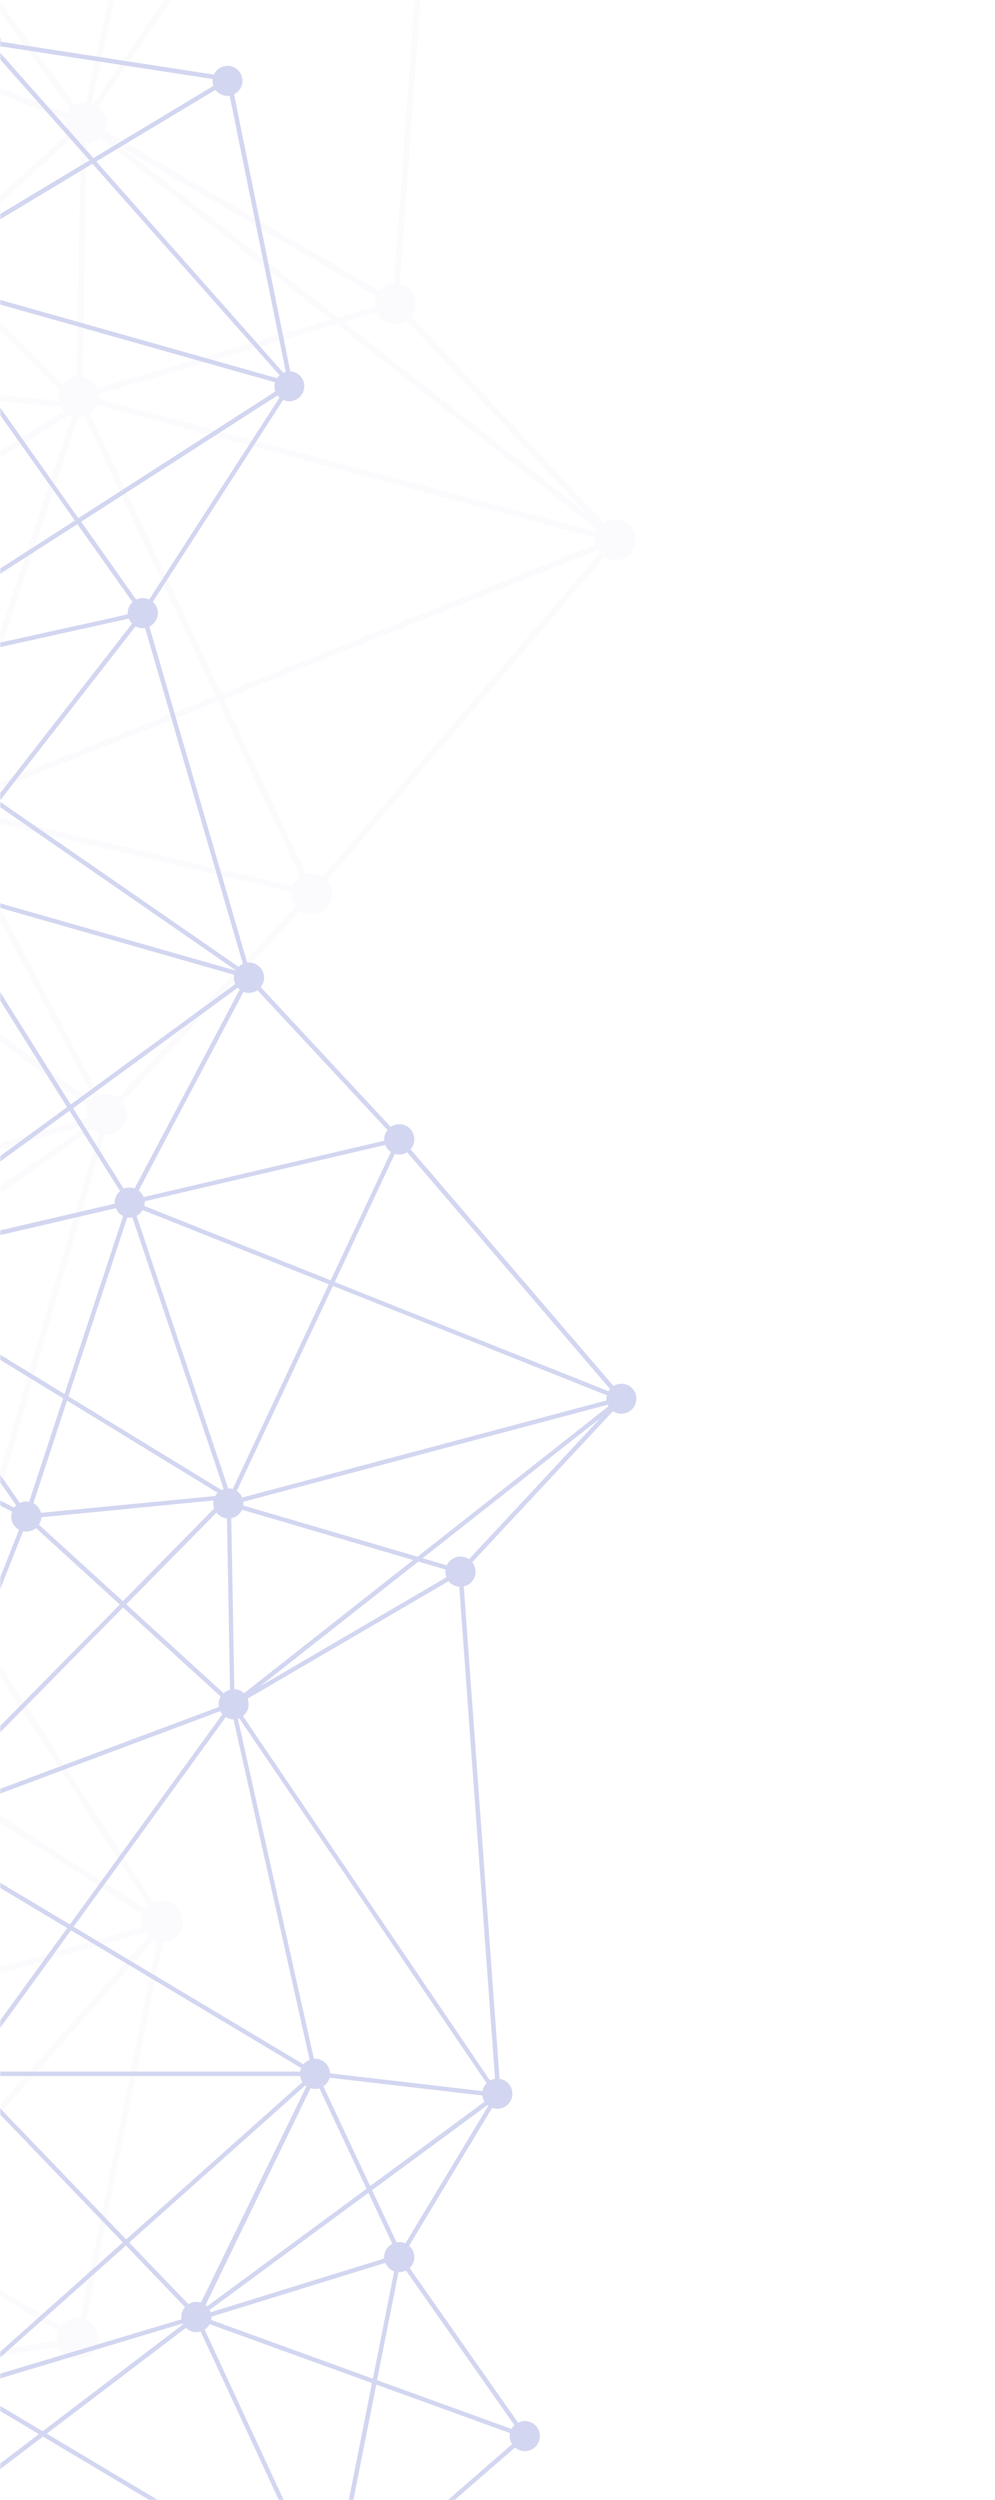 <svg width="398" height="1000" viewBox="0 0 398 1000" fill="none" xmlns="http://www.w3.org/2000/svg">
<mask id="mask0" mask-type="alpha" maskUnits="userSpaceOnUse" x="0" y="0" width="398" height="1000">
<rect width="398" height="1000" fill="#C4C4C4"/>
</mask>
<g mask="url(#mask0)">
<g opacity="0.2">
<g opacity="0.3">
<path opacity="0.3" d="M-92.634 956.528L23.496 938.618C24.027 939.841 24.848 940.917 25.887 941.752C26.926 942.588 28.153 943.159 29.461 943.415C30.77 943.672 32.121 943.607 33.399 943.225C34.677 942.844 35.843 942.157 36.797 941.225C37.751 940.293 38.463 939.143 38.874 937.874C39.285 936.606 39.381 935.256 39.155 933.942C38.929 932.628 38.386 931.388 37.575 930.33C36.763 929.272 35.706 928.427 34.496 927.868L65.226 776.688C66.447 776.638 67.642 776.317 68.724 775.749C69.805 775.18 70.747 774.377 71.48 773.399C72.212 772.421 72.718 771.292 72.96 770.094C73.202 768.896 73.174 767.659 72.878 766.473C72.583 765.287 72.027 764.182 71.251 763.238C70.474 762.294 69.498 761.535 68.391 761.015C67.285 760.495 66.077 760.229 64.855 760.235C63.633 760.24 62.427 760.518 61.326 761.048L-9.774 650.828C-8.777 649.925 -8.017 648.791 -7.561 647.526C-7.105 646.261 -6.966 644.903 -7.158 643.572C-7.349 642.24 -7.865 640.976 -8.66 639.891C-9.454 638.806 -10.503 637.933 -11.714 637.348L41.706 453.908C42.021 453.948 42.338 453.968 42.656 453.968C44.206 453.968 45.725 453.531 47.038 452.706C48.35 451.881 49.403 450.702 50.075 449.305C50.747 447.908 51.011 446.349 50.836 444.809C50.661 443.268 50.054 441.809 49.086 440.598L120.086 364.258C121.735 365.376 123.735 365.858 125.713 365.612C127.691 365.367 129.512 364.411 130.838 362.922C132.164 361.434 132.903 359.515 132.92 357.521C132.936 355.528 132.227 353.597 130.926 352.088L241.696 222.878C242.953 223.656 244.398 224.081 245.876 224.107C247.355 224.134 248.814 223.761 250.098 223.027C251.382 222.294 252.445 221.228 253.174 219.941C253.903 218.654 254.272 217.195 254.241 215.716C254.21 214.237 253.78 212.794 252.998 211.539C252.215 210.284 251.108 209.264 249.794 208.585C248.48 207.906 247.007 207.595 245.531 207.683C244.055 207.772 242.629 208.257 241.406 209.088L164.576 126.618C165.448 125.528 166.028 124.234 166.262 122.858C166.496 121.482 166.376 120.07 165.912 118.753C165.449 117.436 164.658 116.259 163.615 115.333C162.571 114.407 161.308 113.761 159.946 113.458L179.476 -155.202L178.266 -155.292C179.458 -155.308 180.633 -155.583 181.709 -156.098C182.784 -156.612 183.735 -157.355 184.496 -158.273C185.256 -159.192 185.808 -160.265 186.113 -161.417C186.418 -162.57 186.469 -163.776 186.262 -164.95C186.055 -166.125 185.595 -167.24 184.914 -168.219C184.234 -169.198 183.348 -170.018 182.32 -170.621C181.291 -171.224 180.143 -171.597 178.956 -171.713C177.77 -171.828 176.572 -171.685 175.446 -171.292L130.106 -246.522C130.974 -247.272 131.676 -248.196 132.165 -249.234C132.654 -250.271 132.92 -251.4 132.945 -252.547C132.971 -253.694 132.755 -254.834 132.312 -255.892C131.87 -256.951 131.21 -257.905 130.376 -258.692L189.556 -343.082C190.887 -342.415 192.374 -342.12 193.859 -342.231C195.344 -342.342 196.771 -342.853 197.988 -343.711C199.205 -344.569 200.167 -345.741 200.771 -347.102C201.374 -348.464 201.597 -349.963 201.416 -351.441C201.234 -352.919 200.655 -354.32 199.74 -355.495C198.825 -356.67 197.608 -357.575 196.22 -358.112C194.831 -358.65 193.323 -358.801 191.855 -358.55C190.387 -358.298 189.016 -357.652 187.886 -356.682L93.886 -438.372C94.544 -439.408 94.962 -440.579 95.109 -441.798C95.255 -443.017 95.127 -444.253 94.733 -445.416C94.34 -446.578 93.691 -447.638 92.834 -448.517C91.977 -449.396 90.934 -450.073 89.782 -450.496C88.63 -450.919 87.397 -451.079 86.175 -450.964C84.953 -450.848 83.772 -450.461 82.719 -449.829C81.667 -449.198 80.769 -448.339 80.091 -447.315C79.414 -446.291 78.975 -445.128 78.806 -443.912L-180.414 -440.912C-180.631 -442.477 -181.294 -443.946 -182.323 -445.144C-183.352 -446.343 -184.704 -447.22 -186.218 -447.67C-187.732 -448.121 -189.344 -448.126 -190.861 -447.686C-192.378 -447.246 -193.736 -446.378 -194.773 -445.187C-195.81 -443.995 -196.483 -442.531 -196.71 -440.968C-196.938 -439.405 -196.711 -437.809 -196.056 -436.372C-195.402 -434.934 -194.347 -433.715 -193.019 -432.861C-191.69 -432.006 -190.144 -431.552 -188.564 -431.552C-187.41 -431.548 -186.268 -431.79 -185.214 -432.262L-118.324 -329.772C-119.495 -328.734 -120.344 -327.383 -120.774 -325.879C-121.203 -324.374 -121.194 -322.778 -120.747 -321.279C-120.301 -319.779 -119.436 -318.438 -118.254 -317.413C-117.072 -316.388 -115.622 -315.722 -114.074 -315.492L-114.074 -160.722C-115.855 -160.455 -117.499 -159.611 -118.754 -158.32C-120.009 -157.029 -120.806 -155.362 -121.023 -153.574C-121.24 -151.787 -120.865 -149.977 -119.954 -148.424C-119.044 -146.87 -117.65 -145.657 -115.984 -144.972L-145.194 -26.292C-145.444 -26.292 -145.704 -26.292 -145.964 -26.292C-148.031 -26.295 -150.024 -25.519 -151.545 -24.12C-153.066 -22.72 -154.005 -20.8 -154.175 -18.74C-154.345 -16.68 -153.734 -14.631 -152.463 -13.001C-151.192 -11.371 -149.354 -10.279 -147.314 -9.942L-322.494 272.018C-323.616 271.531 -324.832 271.3 -326.055 271.343C-327.277 271.385 -328.474 271.699 -329.56 272.262C-330.645 272.825 -331.592 273.623 -332.33 274.598C-333.069 275.573 -333.581 276.7 -333.829 277.898C-334.077 279.095 -334.055 280.333 -333.765 281.521C-333.475 282.709 -332.923 283.817 -332.151 284.766C-331.378 285.714 -330.404 286.478 -329.3 287.002C-328.195 287.527 -326.987 287.799 -325.764 287.798C-324.145 287.801 -322.562 287.325 -321.214 286.428L-137.324 490.688C-138.496 492.098 -139.161 493.861 -139.211 495.694C-139.262 497.527 -138.696 499.324 -137.604 500.798L-220.214 582.798C-221.436 581.882 -222.89 581.324 -224.411 581.188C-225.932 581.052 -227.462 581.342 -228.827 582.026C-230.193 582.711 -231.34 583.762 -232.142 585.062C-232.943 586.362 -233.367 587.86 -233.364 589.388C-233.363 590.868 -232.963 592.321 -232.206 593.593C-231.45 594.865 -230.364 595.91 -229.064 596.618L-265.474 696.088C-266.024 695.975 -266.583 695.918 -267.144 695.918C-268.256 695.926 -269.355 696.16 -270.375 696.605C-271.394 697.05 -272.313 697.697 -273.075 698.507C-273.837 699.316 -274.428 700.272 -274.81 701.317C-275.193 702.361 -275.36 703.472 -275.301 704.583C-275.242 705.694 -274.959 706.781 -274.468 707.779C-273.977 708.777 -273.289 709.665 -272.445 710.39C-271.602 711.115 -270.62 711.661 -269.559 711.996C-268.499 712.331 -267.381 712.447 -266.274 712.338L-218.464 896.858C-219.656 897.357 -220.713 898.13 -221.55 899.114C-222.388 900.097 -222.982 901.264 -223.284 902.52C-223.587 903.776 -223.59 905.086 -223.292 906.343C-222.995 907.6 -222.405 908.77 -221.572 909.757C-220.739 910.744 -219.685 911.521 -218.495 912.025C-217.306 912.53 -216.014 912.747 -214.725 912.659C-213.437 912.572 -212.186 912.182 -211.076 911.521C-209.966 910.861 -209.026 909.949 -208.334 908.858L-108.654 953.798C-108.944 954.641 -109.093 955.526 -109.094 956.418C-109.109 958.6 -108.256 960.7 -106.723 962.253C-105.19 963.807 -103.102 964.688 -100.919 964.703C-98.737 964.717 -96.637 963.864 -95.084 962.331C-93.53 960.798 -92.649 958.71 -92.634 956.528ZM150.006 122.668L135.166 127.028L48.826 59.028L150.516 118.478C150.121 119.45 149.918 120.489 149.916 121.538C149.92 121.916 149.951 122.294 150.006 122.668ZM170.096 -164.442L86.696 -154.732C86.18 -156.661 84.978 -158.336 83.316 -159.442L108.846 -213.912L171.286 -167.912C170.633 -166.86 170.227 -165.674 170.096 -164.442ZM185.166 -348.702L112.166 -322.212L89.786 -434.962C90.726 -435.299 91.596 -435.804 92.356 -436.452L186.356 -354.772C185.507 -353.451 185.055 -351.913 185.056 -350.342C185.041 -349.793 185.078 -349.245 185.166 -348.702ZM-210.994 636.168L-149.624 822.088C-150.004 822.279 -150.369 822.499 -150.714 822.748L-260.614 709.148C-259.433 707.609 -258.834 705.701 -258.924 703.763C-259.014 701.825 -259.786 699.981 -261.104 698.558L-210.994 636.168ZM59.396 774.618L-42.744 890.018L-138.324 832.558C-137.905 831.557 -137.691 830.483 -137.694 829.398C-137.698 829.047 -137.721 828.696 -137.764 828.348L58.006 772.988C58.395 773.59 58.862 774.138 59.396 774.618ZM-145.924 837.618C-145.374 837.62 -144.824 837.567 -144.284 837.458L-104.484 947.298L-166.614 853.568L-150.554 836.188C-149.194 837.129 -147.578 837.631 -145.924 837.628L-145.924 837.618ZM-167.994 851.508L-258.864 714.428L-152.444 824.428C-153.571 825.887 -154.172 827.683 -154.153 829.527C-154.133 831.37 -153.492 833.153 -152.334 834.588L-167.994 851.508ZM-209.154 633.928L-192.674 613.418C-191.417 614.16 -189.984 614.55 -188.524 614.548C-188.404 614.548 -188.294 614.548 -188.184 614.548L-150.594 811.378L-209.154 633.928ZM-210.054 631.188L-221.434 596.708C-220.145 596.058 -219.049 595.082 -218.254 593.878L-196.414 603.998C-196.64 604.75 -196.754 605.532 -196.754 606.318C-196.754 608.389 -195.968 610.383 -194.554 611.898L-210.054 631.188ZM-218.504 584.498L-135.904 502.498L-135.804 502.568L-185.804 598.568C-187.532 597.963 -189.412 597.955 -191.145 598.544C-192.877 599.133 -194.363 600.286 -195.364 601.818L-217.214 591.708C-216.852 590.494 -216.778 589.212 -216.997 587.964C-217.215 586.716 -217.721 585.536 -218.474 584.518L-218.504 584.498ZM117.066 354.448L-14.224 323.698C-14.224 323.478 -14.224 323.248 -14.224 323.028C-14.229 322.388 -14.306 321.75 -14.454 321.128L87.246 280.558L120.126 350.628C118.743 351.563 117.676 352.894 117.066 354.448ZM82.466 -435.832L16.306 -293.202C14.904 -293.619 13.417 -293.653 11.998 -293.301C10.58 -292.949 9.281 -292.225 8.236 -291.202L-67.694 -349.012L80.626 -437.492C81.153 -436.85 81.773 -436.291 82.466 -435.832ZM-182.884 -433.662L-71.994 -349.252L-106.444 -328.702C-107.596 -330.113 -109.183 -331.101 -110.956 -331.511C-112.73 -331.922 -114.59 -331.733 -116.244 -330.972L-183.124 -433.432L-182.884 -433.662ZM-105.944 -318.982C-105.737 -319.303 -105.549 -319.637 -105.384 -319.982L5.846 -286.492C5.786 -286.099 5.756 -285.701 5.756 -285.302C5.743 -283.319 6.454 -281.399 7.756 -279.902L-24.514 -246.302L-105.944 -318.982ZM-24.354 -242.982L71.886 -157.132C71.227 -156.135 70.797 -155.005 70.626 -153.822L-104.694 -153.822C-104.896 -155.216 -105.458 -156.532 -106.324 -157.642L-24.354 -242.982ZM-130.994 487.698C-131.144 487.698 -131.284 487.698 -131.434 487.698L-170.884 295.508C-169.755 295.088 -168.731 294.426 -167.884 293.568L-56.554 375.088L-127.674 488.398C-128.719 487.933 -129.851 487.694 -130.994 487.698ZM30.606 150.548C29.488 150.665 28.407 151.011 27.428 151.563C26.45 152.115 25.594 152.862 24.916 153.758L-24.364 103.688L28.766 55.218C29.764 56.124 30.969 56.773 32.276 57.108L30.606 150.548ZM-166.124 284.548L-57.994 218.498L-26.094 315.668C-27.915 316.57 -29.339 318.112 -30.094 319.998L-32.604 319.418L-165.524 288.418C-165.524 288.198 -165.524 287.978 -165.524 287.748C-165.51 286.666 -165.711 285.592 -166.114 284.588L-166.124 284.548ZM-55.884 217.158L27.756 166.088C28.125 166.282 28.51 166.445 28.906 166.578L-20.994 314.928C-21.469 314.841 -21.951 314.794 -22.434 314.788C-22.901 314.79 -23.366 314.833 -23.824 314.918L-55.884 217.158ZM-56.664 214.798L-74.994 158.898C-73.968 158.354 -73.068 157.6 -72.353 156.685C-71.638 155.77 -71.124 154.715 -70.844 153.588L-33.254 157.228L24.336 162.798C24.694 163.433 25.134 164.018 25.646 164.538L-56.664 214.798ZM-26.154 105.288L23.716 155.988C23.402 156.871 23.24 157.801 23.236 158.738C23.24 159.255 23.29 159.77 23.386 160.278L-32.614 154.858L-70.614 151.178C-70.698 149.715 -71.175 148.302 -71.994 147.088L-26.154 105.288ZM-27.774 329.228L-55.264 373.088L-166.414 291.668C-166.277 291.404 -166.153 291.134 -166.044 290.858L-30.614 322.358C-30.614 322.578 -30.614 322.798 -30.614 323.028C-30.618 324.212 -30.365 325.383 -29.873 326.46C-29.381 327.537 -28.662 328.495 -27.764 329.268L-27.774 329.228ZM-167.994 281.828L-82.334 159.038C-81.233 159.567 -80.027 159.844 -78.804 159.848C-78.281 159.843 -77.759 159.793 -77.244 159.698L-58.774 216.088L-167.384 282.488C-167.574 282.255 -167.778 282.035 -167.994 281.828ZM-78.854 143.388C-79.429 143.386 -80.002 143.446 -80.564 143.568L-141.804 -10.982C-141.555 -11.124 -141.314 -11.281 -141.084 -11.452L-27.844 103.548L-73.564 145.258C-75.052 144.031 -76.926 143.369 -78.854 143.388ZM-139.354 -13.152C-139.12 -13.47 -138.909 -13.804 -138.724 -14.152L26.276 47.628C26.183 48.116 26.136 48.611 26.136 49.108C26.138 50.583 26.539 52.031 27.296 53.298L-26.014 101.928L-139.354 -13.152ZM-105.214 -326.622L-69.934 -347.622L6.776 -289.232C6.696 -289.092 6.636 -288.952 6.566 -288.812L-20.434 -296.932L-104.704 -322.262C-104.641 -322.652 -104.607 -323.047 -104.604 -323.442C-104.592 -324.533 -104.8 -325.614 -105.214 -326.622ZM-22.684 -244.702L9.626 -278.342C10.931 -277.52 12.443 -277.083 13.986 -277.082C14.827 -277.085 15.663 -277.213 16.466 -277.462L74.106 -159.372C73.896 -159.222 73.686 -159.072 73.496 -158.912L-22.684 -244.702ZM40.006 55.088L132.356 127.818L38.936 155.288C38.389 154.104 37.569 153.067 36.543 152.263C35.517 151.458 34.315 150.908 33.036 150.658L34.696 57.358C36.683 57.272 38.571 56.465 40.006 55.088ZM134.686 129.658L238.926 211.828C238.775 212.094 238.638 212.368 238.516 212.648L39.646 159.648C39.646 159.348 39.696 159.038 39.696 158.728C39.695 158.35 39.668 157.972 39.616 157.598L134.686 129.658ZM31.466 166.968C32.265 166.965 33.06 166.847 33.826 166.618L86.266 278.368L-15.314 318.888C-16.107 317.526 -17.273 316.419 -18.674 315.698L31.326 166.958C31.376 166.958 31.416 166.968 31.466 166.968ZM-22.414 331.258C-21.487 331.253 -20.567 331.091 -19.694 330.778L37.576 439.268C37.188 439.57 36.827 439.904 36.496 440.268L-53.304 374.478L-25.724 330.538C-24.683 331.007 -23.556 331.252 -22.414 331.258ZM34.586 447.348L-123.494 492.528C-123.991 491.433 -124.722 490.46 -125.634 489.678L-54.634 376.548L35.136 442.318C34.641 443.39 34.385 444.557 34.386 445.738C34.401 446.28 34.468 446.819 34.586 447.348ZM-135.524 489.088L-319.414 284.808C-318.558 283.769 -317.967 282.536 -317.694 281.218L-181.884 288.568C-181.693 290.607 -180.747 292.502 -179.232 293.882C-177.718 295.262 -175.743 296.027 -173.694 296.028C-173.544 296.028 -173.394 296.028 -173.244 296.028L-133.804 488.228C-134.41 488.445 -134.987 488.734 -135.524 489.088ZM-317.994 276.898L-166.584 198.438L-174.154 279.598C-175.969 279.692 -177.702 280.386 -179.079 281.572C-180.456 282.757 -181.401 284.367 -181.764 286.148L-317.584 278.798C-317.643 278.15 -317.781 277.512 -317.994 276.898ZM-163.994 197.088L-85.494 156.408C-85.164 156.864 -84.789 157.286 -84.374 157.668L-169.994 280.438C-170.534 280.163 -171.105 279.955 -171.694 279.818L-163.994 197.088ZM-163.734 194.228L-144.674 -9.992C-144.454 -9.992 -144.244 -10.062 -144.034 -10.112L-82.834 144.418C-84.121 145.129 -85.194 146.172 -85.942 147.438C-86.689 148.704 -87.084 150.147 -87.084 151.618C-87.079 152.526 -86.927 153.428 -86.634 154.288L-163.734 194.228ZM-138.294 -21.262L-55.094 -71.062L28.176 43.688C27.723 44.203 27.334 44.77 27.016 45.378L-137.874 -16.372C-137.529 -18.003 -137.683 -19.7 -138.314 -21.242L-138.294 -21.262ZM-52.994 -72.292L72.436 -147.372C73.343 -146.274 74.517 -145.427 75.846 -144.912L74.896 -140.672L34.276 40.918C32.772 40.906 31.294 41.311 30.006 42.088L-52.994 -72.292ZM-54.424 -74.292L-107.024 -146.752C-105.749 -148.007 -104.917 -149.643 -104.654 -151.412L70.626 -151.412C70.724 -150.75 70.902 -150.102 71.156 -149.482L-54.424 -74.292ZM-111.574 -160.762L-111.574 -315.402C-110.08 -315.621 -108.676 -316.248 -107.514 -317.212L-26.124 -244.602L-108.024 -159.332C-109.095 -160.071 -110.325 -160.547 -111.614 -160.722L-111.574 -160.762ZM-180.364 -438.402L78.916 -441.402C79.013 -440.774 79.184 -440.16 79.426 -439.572L-69.724 -350.572L-181.344 -435.572C-180.859 -436.435 -180.54 -437.382 -180.404 -438.362L-180.364 -438.402ZM109.876 -321.402L21.266 -289.252C20.623 -290.463 19.688 -291.495 18.546 -292.252L84.706 -434.882C85.462 -434.657 86.247 -434.542 87.036 -434.542C87.166 -434.542 87.296 -434.542 87.426 -434.542L109.876 -321.402ZM110.356 -319.002L121.986 -260.412C120.902 -260.025 119.911 -259.414 119.077 -258.62C118.244 -257.826 117.586 -256.866 117.146 -255.802L22.246 -285.162L22.246 -285.342C22.218 -285.872 22.137 -286.398 22.006 -286.912L110.356 -319.002ZM120.986 -245.362L107.986 -217.582L21.326 -281.482C21.544 -281.893 21.728 -282.321 21.876 -282.762L116.606 -253.442C116.606 -253.192 116.606 -252.932 116.606 -252.672C116.59 -251.169 116.986 -249.69 117.751 -248.396C118.516 -247.103 119.621 -246.043 120.946 -245.332L120.986 -245.362ZM106.906 -215.362L81.166 -160.512C79.593 -160.999 77.909 -160.999 76.336 -160.512L19.006 -278.792C19.298 -279.013 19.576 -279.254 19.836 -279.512L106.906 -215.362ZM37.396 41.458C37.166 41.368 36.926 41.288 36.676 41.208L68.006 -99.052L78.146 -144.382C78.346 -144.382 78.536 -144.382 78.746 -144.382C80.886 -144.387 82.94 -145.224 84.473 -146.718C86.005 -148.211 86.896 -150.243 86.956 -152.382L170.156 -162.072C170.446 -160.438 171.227 -158.931 172.396 -157.752L37.396 41.458ZM158.146 129.768C159.81 129.769 161.436 129.263 162.806 128.318L234.476 205.238L137.476 128.858L150.666 124.988C151.323 126.418 152.378 127.628 153.704 128.476C155.03 129.323 156.572 129.772 158.146 129.768ZM238.066 217.768L88.516 277.468L36.006 165.588C37.332 164.706 38.374 163.459 39.006 161.998L237.876 214.998C237.835 215.306 237.815 215.617 237.816 215.928C237.828 216.562 237.912 217.192 238.066 217.808L238.066 217.768ZM239.856 221.258L129.096 350.518C127.785 349.688 126.267 349.248 124.716 349.248C123.916 349.246 123.12 349.364 122.356 349.598L89.546 279.658L239.006 220.088C239.251 220.516 239.536 220.921 239.856 221.298L239.856 221.258ZM118.286 362.608L47.286 438.958C46.184 438.197 44.912 437.718 43.581 437.563C42.251 437.408 40.903 437.581 39.656 438.068L-17.584 329.648C-16.338 328.737 -15.374 327.492 -14.804 326.058L116.516 356.798C116.516 357.028 116.516 357.248 116.516 357.478C116.506 359.339 117.131 361.148 118.286 362.608ZM-94.994 540.088L-124.994 501.558C-123.531 500.029 -122.714 497.994 -122.714 495.878C-122.721 495.52 -122.747 495.163 -122.794 494.808L35.406 449.628L35.496 449.788L-94.994 540.088ZM-96.994 541.468L-182.494 600.648C-182.846 600.276 -183.235 599.941 -183.654 599.648L-133.654 503.648C-132.794 503.954 -131.887 504.11 -130.974 504.108C-129.556 504.108 -128.161 503.743 -126.924 503.048L-96.994 541.468ZM-95.504 543.378L-21.134 638.918C-21.923 639.717 -22.539 640.67 -22.944 641.718L-31.814 639.718L-180.284 606.818C-180.284 606.628 -180.284 606.438 -180.284 606.238C-180.288 604.978 -180.582 603.735 -181.144 602.608L-95.504 543.378ZM-20.894 650.778L-50.994 693.308L-180.994 609.698C-180.924 609.555 -180.864 609.408 -180.814 609.258L-31.814 642.258L-23.504 644.088C-23.504 644.288 -23.504 644.498 -23.504 644.708C-23.515 645.845 -23.288 646.973 -22.839 648.018C-22.389 649.063 -21.727 650.003 -20.894 650.778ZM-52.414 695.288L-142.204 822.088C-143.356 821.497 -144.631 821.189 -145.924 821.188C-146.034 821.188 -146.144 821.188 -146.254 821.188L-185.804 614.088C-184.465 613.621 -183.269 612.815 -182.334 611.748L-52.414 695.288ZM-50.414 696.598L57.106 765.728C56.53 767.337 56.478 769.087 56.956 770.728L-138.424 826.028C-138.853 825.063 -139.468 824.193 -140.234 823.468L-50.414 696.598ZM24.436 930.408L-40.634 891.288L61.436 775.948C61.878 776.148 62.337 776.312 62.806 776.438L32.206 927.168C31.808 927.114 31.407 927.087 31.006 927.088C29.727 927.09 28.468 927.391 27.327 927.968C26.186 928.544 25.196 929.38 24.436 930.408ZM-44.374 891.868L-95.784 949.948C-97.231 948.806 -99.021 948.186 -100.864 948.188C-101.104 948.188 -101.334 948.188 -101.574 948.188L-141.994 836.648C-141.06 836.14 -140.229 835.462 -139.544 834.648L-44.374 891.868ZM-207.374 906.668C-207.017 905.405 -206.968 904.075 -207.23 902.789C-207.493 901.503 -208.06 900.299 -208.884 899.278L-168.344 855.408L-105.734 949.798C-106.433 950.313 -107.047 950.934 -107.554 951.638L-207.374 906.668ZM-263.964 711.668L-263.694 711.538L-169.694 853.288L-210.624 897.588C-211.989 896.647 -213.607 896.145 -215.264 896.148C-215.554 896.133 -215.844 896.133 -216.134 896.148L-263.964 711.668ZM-226.794 597.428C-226.248 597.54 -225.692 597.597 -225.134 597.598C-224.665 597.596 -224.196 597.552 -223.734 597.468L-211.864 633.468L-262.994 697.038C-263.074 697.038 -263.144 696.948 -263.214 696.908L-226.794 597.428ZM-147.604 -4.912L-166.304 195.528L-319.104 274.758C-319.486 274.216 -319.937 273.725 -320.444 273.298L-147.604 -4.912ZM-113.604 -144.432C-113.354 -144.432 -113.094 -144.432 -112.834 -144.432C-111.511 -144.436 -110.207 -144.759 -109.034 -145.372L-56.554 -73.082L-139.554 -23.392C-140.416 -24.451 -141.53 -25.277 -142.794 -25.792L-113.604 -144.432ZM128.396 -260.032C127.256 -260.611 125.995 -260.913 124.716 -260.912C124.586 -260.912 124.456 -260.912 124.326 -260.912L112.616 -319.912L186.006 -346.432C186.421 -345.685 186.954 -345.009 187.586 -344.432L128.396 -260.032ZM173.316 -170.082C173.156 -169.962 173.006 -169.832 172.856 -169.702L109.856 -216.132L123.206 -244.592C123.69 -244.5 124.183 -244.454 124.676 -244.452C125.834 -244.452 126.979 -244.698 128.036 -245.172L173.316 -170.082ZM157.526 113.338C156.406 113.412 155.314 113.717 154.318 114.233C153.321 114.75 152.442 115.466 151.736 116.338L42.006 52.208C42.664 50.566 42.775 48.757 42.323 47.047C41.871 45.337 40.879 43.819 39.496 42.718L174.386 -156.232C175.271 -155.755 176.238 -155.447 177.236 -155.322L177.096 -155.322L157.526 113.338ZM-13.994 636.628C-14.417 636.556 -14.845 636.519 -15.274 636.518C-16.647 636.518 -17.998 636.862 -19.204 637.518L-93.544 542.088L37.006 451.698C37.703 452.357 38.508 452.891 39.386 453.278L-13.994 636.628ZM59.316 762.398C58.923 762.757 58.565 763.152 58.246 763.578L-48.974 694.578L-18.894 652.108C-17.775 652.65 -16.548 652.934 -15.304 652.938C-14.082 652.934 -12.876 652.657 -11.774 652.128L59.316 762.398ZM22.866 936.268L-92.994 954.088C-93.242 953.226 -93.63 952.412 -94.144 951.678L-42.264 893.088L23.286 932.508C22.967 933.393 22.805 934.327 22.806 935.268C22.804 935.602 22.824 935.936 22.866 936.268Z" fill="#2534B6"/>
</g>
<path d="M-5.594 10.838C-6.559 10.828 -7.513 11.05 -8.374 11.487C-9.234 11.924 -9.977 12.562 -10.538 13.348C-11.1 14.133 -11.463 15.042 -11.598 15.998C-11.734 16.953 -11.636 17.928 -11.314 18.838L-84.314 51.748C-84.832 50.976 -85.522 50.334 -86.33 49.875C-87.138 49.415 -88.041 49.149 -88.97 49.098C-89.898 49.047 -90.825 49.213 -91.678 49.582C-92.532 49.951 -93.288 50.513 -93.886 51.224C-94.485 51.934 -94.911 52.775 -95.129 53.678C-95.348 54.582 -95.354 55.524 -95.146 56.43C-94.938 57.336 -94.523 58.181 -93.933 58.9C-93.342 59.618 -92.593 60.189 -91.744 60.568L-126.744 195.778C-126.954 195.778 -127.174 195.778 -127.384 195.778C-128.984 195.778 -130.517 196.413 -131.648 197.544C-132.779 198.675 -133.414 200.208 -133.414 201.808C-133.414 203.407 -132.779 204.941 -131.648 206.072C-130.517 207.202 -128.984 207.838 -127.384 207.838C-126.975 207.838 -126.566 207.798 -126.164 207.718L-99.484 280.618C-100.826 281.477 -101.772 282.834 -102.113 284.391C-102.455 285.947 -102.164 287.576 -101.304 288.918C-100.445 290.26 -99.088 291.205 -97.531 291.547C-95.975 291.888 -94.346 291.597 -93.004 290.738L-32.474 350.808C-33.274 351.888 -33.689 353.205 -33.651 354.549C-33.612 355.893 -33.124 357.185 -32.264 358.218L-167.054 507.798C-167.834 507.281 -168.723 506.953 -169.651 506.841C-170.579 506.729 -171.521 506.835 -172.401 507.152C-173.281 507.468 -174.075 507.986 -174.719 508.663C-175.363 509.341 -175.84 510.16 -176.112 511.055C-176.384 511.949 -176.442 512.895 -176.284 513.817C-176.125 514.738 -175.753 515.61 -175.198 516.362C-174.642 517.114 -173.919 517.726 -173.085 518.149C-172.251 518.572 -171.329 518.794 -170.394 518.798C-169.57 518.796 -168.754 518.629 -167.994 518.308L-39.604 724.988C-40.392 725.053 -41.16 725.274 -41.862 725.636C-42.565 725.998 -43.19 726.495 -43.7 727.099C-44.211 727.702 -44.598 728.4 -44.839 729.154C-45.08 729.907 -45.17 730.7 -45.104 731.488C-45.039 732.276 -44.818 733.043 -44.456 733.746C-44.094 734.449 -43.597 735.073 -42.993 735.584C-42.39 736.095 -41.691 736.481 -40.938 736.722C-40.185 736.963 -39.392 737.053 -38.604 736.988C-38.414 736.988 -38.224 736.988 -38.044 736.988L-16.644 823.988C-17.886 824.471 -18.931 825.354 -19.615 826.497C-20.299 827.64 -20.583 828.979 -20.422 830.301C-20.262 831.623 -19.666 832.855 -18.729 833.801C-17.791 834.747 -16.565 835.355 -15.244 835.528L-15.244 948.748C-16.385 948.906 -17.456 949.39 -18.329 950.141C-19.202 950.892 -19.841 951.878 -20.169 952.982C-20.496 954.086 -20.5 955.261 -20.178 956.366C-19.856 957.472 -19.223 958.462 -18.354 959.218L-67.354 1034.31C-68.504 1033.8 -69.784 1033.66 -71.013 1033.92C-72.244 1034.18 -73.362 1034.82 -74.21 1035.74C-75.058 1036.67 -75.594 1037.84 -75.742 1039.09C-75.889 1040.34 -75.641 1041.6 -75.032 1042.7C-74.424 1043.8 -73.485 1044.68 -72.349 1045.22C-71.213 1045.76 -69.937 1045.92 -68.701 1045.7C-67.465 1045.47 -66.331 1044.86 -65.459 1043.95C-64.588 1043.05 -64.023 1041.89 -63.844 1040.65L126.076 1042.88C126.184 1044.47 126.921 1045.95 128.123 1047C129.325 1048.05 130.894 1048.58 132.486 1048.47C134.077 1048.36 135.56 1047.62 136.608 1046.42C137.657 1045.22 138.184 1043.65 138.076 1042.06C138.061 1040.9 137.714 1039.78 137.076 1038.82L206.006 978.958C207.094 979.893 208.481 980.407 209.916 980.408C211.515 980.408 213.049 979.772 214.18 978.642C215.31 977.511 215.946 975.977 215.946 974.378C215.946 972.778 215.31 971.245 214.18 970.114C213.049 968.983 211.515 968.348 209.916 968.348C208.98 968.349 208.059 968.572 207.226 968.998L163.856 907.158C164.468 906.582 164.952 905.884 165.277 905.109C165.602 904.335 165.76 903.5 165.742 902.66C165.724 901.821 165.53 900.994 165.173 900.234C164.815 899.473 164.301 898.797 163.666 898.248L196.866 843.088C197.529 843.329 198.23 843.455 198.936 843.458C200.535 843.458 202.069 842.822 203.2 841.692C204.33 840.561 204.966 839.027 204.966 837.428C204.966 835.828 204.33 834.295 203.2 833.164C202.069 832.033 200.535 831.398 198.936 831.398L199.816 831.328L185.506 634.498C186.507 634.28 187.436 633.81 188.204 633.132C188.972 632.454 189.554 631.591 189.893 630.625C190.233 629.658 190.32 628.621 190.145 627.611C189.971 626.602 189.541 625.654 188.896 624.858L245.196 564.428C246.089 565.033 247.129 565.386 248.207 565.45C249.284 565.514 250.359 565.286 251.317 564.79C252.276 564.295 253.083 563.55 253.654 562.634C254.225 561.718 254.538 560.665 254.56 559.586C254.583 558.507 254.314 557.442 253.782 556.503C253.25 555.564 252.474 554.786 251.537 554.25C250.6 553.715 249.536 553.443 248.457 553.462C247.378 553.48 246.324 553.79 245.406 554.358L164.246 459.678C165.199 458.586 165.724 457.187 165.726 455.738C165.741 454.633 165.452 453.546 164.888 452.595C164.325 451.645 163.511 450.868 162.535 450.351C161.558 449.834 160.458 449.596 159.356 449.665C158.253 449.733 157.191 450.104 156.286 450.738L104.286 394.808C105.009 393.924 105.465 392.853 105.6 391.719C105.736 390.586 105.545 389.437 105.051 388.408C104.556 387.379 103.778 386.513 102.809 385.91C101.839 385.308 100.717 384.995 99.576 385.008C99.343 384.992 99.109 384.992 98.876 385.008L59.736 250.598C60.627 250.172 61.399 249.533 61.983 248.738C62.568 247.942 62.948 247.015 63.088 246.037C63.228 245.06 63.126 244.063 62.789 243.135C62.452 242.207 61.891 241.377 61.156 240.718L113.256 159.958C114.057 160.318 114.927 160.498 115.805 160.484C116.683 160.471 117.548 160.265 118.338 159.882C119.128 159.498 119.824 158.945 120.377 158.263C120.93 157.581 121.326 156.785 121.538 155.933C121.75 155.081 121.772 154.192 121.603 153.331C121.434 152.469 121.078 151.655 120.56 150.945C120.042 150.236 119.374 149.65 118.605 149.227C117.835 148.804 116.982 148.555 116.106 148.498L93.626 37.718C94.492 37.297 95.244 36.673 95.819 35.9C96.393 35.126 96.773 34.226 96.926 33.275C97.079 32.324 97.001 31.35 96.698 30.435C96.395 29.521 95.876 28.693 95.186 28.021C94.495 27.349 93.653 26.854 92.731 26.576C91.808 26.299 90.832 26.247 89.886 26.427C88.939 26.606 88.05 27.01 87.293 27.606C86.536 28.201 85.933 28.97 85.536 29.848L0.436 16.718C0.404 15.142 -0.246 13.642 -1.374 12.542C-2.502 11.442 -4.018 10.829 -5.594 10.838ZM178.156 628.618C178.158 629.386 178.307 630.146 178.596 630.858L104.086 674.428L167.346 624.598L178.216 627.788C178.18 628.063 178.16 628.34 178.156 628.618ZM193.816 840.618L148.066 874.348L129.356 834.478C130.576 833.669 131.458 832.442 131.836 831.028L192.946 838.138C193.042 839.026 193.34 839.881 193.816 840.638L193.816 840.618ZM203.866 974.378C203.864 975.53 204.194 976.658 204.816 977.628L136.006 1037.48C135.448 1037 134.807 1036.63 134.116 1036.39L150.516 953.768L204.006 973.178C203.919 973.572 203.872 973.974 203.866 974.378ZM-122.994 205.808C-122.026 204.768 -121.459 203.418 -121.393 201.999C-121.327 200.58 -121.767 199.183 -122.634 198.058L-42.104 114.838C-41.851 115.019 -41.583 115.179 -41.304 115.318L-86.304 251.528L-122.994 205.808ZM110.816 151.268L-32.614 110.708C-32.582 110.452 -32.566 110.195 -32.564 109.938C-32.561 109.145 -32.718 108.359 -33.024 107.628L36.976 65.518L111.826 150.088C111.436 150.438 111.09 150.834 110.796 151.268L110.816 151.268ZM-41.994 104.958L-53.754 92.218L-8.224 23.548L-37.394 104.028C-37.789 103.948 -38.191 103.907 -38.594 103.908C-39.808 103.906 -40.993 104.272 -41.994 104.958ZM-43.294 106.158C-44.145 107.209 -44.616 108.516 -44.631 109.869C-44.645 111.221 -44.203 112.539 -43.374 113.608L-121.374 194.178L-54.784 93.738L-43.294 106.158ZM-42.024 123.158L-69.584 267.378C-69.664 267.378 -69.744 267.378 -69.824 267.378C-70.896 267.381 -71.949 267.667 -72.874 268.208L-84.944 253.208L-42.024 123.158ZM-74.254 269.308C-74.96 270.074 -75.455 271.01 -75.693 272.024C-75.932 273.039 -75.904 274.097 -75.614 275.098L-91.614 282.508C-92.195 281.625 -92.999 280.91 -93.944 280.438L-85.604 255.178L-74.254 269.308ZM-90.624 285.818C-90.626 285.242 -90.71 284.669 -90.874 284.118L-74.874 276.708C-74.331 277.54 -73.59 278.224 -72.717 278.698C-71.845 279.173 -70.868 279.424 -69.874 279.428C-69.194 279.43 -68.518 279.318 -67.874 279.098L-31.224 349.408L-31.294 349.408L-91.824 289.338C-91.062 288.321 -90.641 287.089 -90.624 285.818ZM156.376 460.758L132.266 512.088L57.746 482.358C57.858 481.903 57.915 481.436 57.916 480.968C57.926 480.805 57.926 480.641 57.916 480.478L154.116 457.948C154.564 459.087 155.345 460.066 156.356 460.758L156.376 460.758ZM127.376 1038.24L18.706 973.408L74.346 931.088C75.113 931.832 76.065 932.361 77.103 932.619C78.141 932.877 79.228 932.856 80.256 932.558L128.736 1037.02C128.226 1037.35 127.771 1037.76 127.386 1038.24L127.376 1038.24ZM-65.894 1035.24L-16.894 960.158C-15.682 960.722 -14.316 960.864 -13.014 960.564C-11.711 960.263 -10.546 959.536 -9.704 958.498L15.546 973.588L-65.694 1035.44C-65.753 1035.38 -65.816 1035.32 -65.884 1035.27L-65.894 1035.24ZM50.366 898.158L74.006 922.778C73.039 923.885 72.513 925.308 72.526 926.778C72.523 927.069 72.547 927.36 72.596 927.648L-8.914 952.088C-9.037 951.834 -9.174 951.587 -9.324 951.348L50.366 898.158ZM-9.634 833.158C-9.008 832.343 -8.599 831.383 -8.444 830.368L120.056 830.368C120.188 831.23 120.502 832.055 120.976 832.788L50.456 895.698L-9.634 833.158ZM-25.284 359.808L26.826 442.808L-54.714 502.548C-55.328 501.91 -56.071 501.412 -56.894 501.088L-27.994 360.298C-27.884 360.298 -27.774 360.298 -27.664 360.298C-26.833 360.301 -26.009 360.134 -25.244 359.808L-25.284 359.808ZM92.006 675.828C91.048 676.072 90.165 676.55 89.436 677.218L50.506 641.688L86.606 605.008C87.103 605.666 87.731 606.214 88.451 606.618C89.17 607.023 89.965 607.274 90.786 607.358L92.006 675.828ZM-52.894 506.828L-52.894 506.338L44.496 483.668L46.336 483.238C46.884 484.615 47.92 485.743 49.246 486.408L25.806 557.578L-53.414 509.148C-53.096 508.402 -52.933 507.599 -52.934 506.788L-52.894 506.828ZM50.906 486.958C51.236 487.017 51.57 487.047 51.906 487.048C52.261 487.05 52.617 487.016 52.966 486.948L89.486 595.628C89.197 595.727 88.916 595.847 88.646 595.988L27.366 558.518L50.906 486.958ZM87.086 597.088C86.699 597.466 86.363 597.893 86.086 598.358L43.886 602.448L16.376 605.088C16.177 604.266 15.807 603.496 15.29 602.827C14.773 602.159 14.121 601.607 13.376 601.208L26.826 560.208L87.086 597.088ZM15.576 609.848C16.171 608.955 16.517 607.919 16.576 606.848L44.446 604.148L85.446 600.148C85.243 601.2 85.326 602.288 85.686 603.298L49.146 640.418L15.576 609.848ZM45.856 480.958L45.856 481.448L-53.374 504.558C-53.452 504.352 -53.542 504.152 -53.644 503.958L27.796 444.298L48.006 476.408C47.337 476.967 46.798 477.666 46.426 478.455C46.055 479.245 45.86 480.105 45.856 480.978L45.856 480.958ZM-54.334 510.658L25.246 559.308L11.666 600.658C11.293 600.586 10.915 600.549 10.536 600.548C9.639 600.545 8.753 600.747 7.946 601.138L-54.824 511.138C-54.652 510.987 -54.488 510.827 -54.334 510.658ZM14.406 611.198L47.906 641.758L-35.094 726.068C-35.265 725.942 -35.442 725.825 -35.624 725.718L9.246 612.478C9.66 612.563 10.082 612.606 10.506 612.608C11.932 612.616 13.315 612.116 14.406 611.198ZM49.216 642.958L88.276 678.588C87.721 679.516 87.427 680.576 87.426 681.658C87.427 682.02 87.463 682.382 87.536 682.738L-33.344 728.008C-33.479 727.763 -33.633 727.528 -33.804 727.308L49.216 642.958ZM-8.334 954.708C-8.337 954.416 -8.361 954.126 -8.404 953.838L53.346 935.278L73.116 929.338L73.266 929.638L17.066 972.428L-8.784 956.998C-8.486 956.271 -8.333 955.493 -8.334 954.708ZM122.156 834.088L122.606 834.428L80.376 920.958C79.787 920.773 79.173 920.679 78.556 920.678C77.424 920.676 76.314 920.995 75.356 921.598L51.686 896.958L122.156 834.088ZM93.736 675.618L92.516 607.258C93.454 607.077 94.335 606.676 95.086 606.086C95.838 605.496 96.437 604.736 96.836 603.868L165.256 623.968L97.596 677.258C96.545 676.272 95.175 675.697 93.736 675.638L93.736 675.618ZM97.336 602.168C97.376 601.893 97.396 601.615 97.396 601.338C97.411 601.111 97.411 600.884 97.396 600.658L243.116 561.838C243.205 562.045 243.309 562.245 243.426 562.438L167.006 622.638L97.336 602.168ZM91.266 595.318L54.626 486.318C55.654 485.791 56.508 484.978 57.086 483.978L131.516 513.678L93.096 595.588C92.535 595.415 91.952 595.327 91.366 595.328C91.366 595.328 91.296 595.338 91.266 595.338L91.266 595.318ZM49.466 475.438L29.246 443.248L95.056 395.088C95.297 395.36 95.561 395.611 95.846 395.838L53.846 475.328C53.204 475.098 52.527 474.98 51.846 474.978C51.028 474.977 50.219 475.14 49.466 475.458L49.466 475.438ZM93.536 391.088C93.537 391.951 93.725 392.804 94.086 393.588L28.306 441.758L-23.744 358.868C-23.077 358.292 -22.541 357.579 -22.174 356.778L93.656 389.888C93.573 390.282 93.533 390.685 93.536 391.088ZM-29.734 359.968L-58.634 500.798C-58.744 500.798 -58.854 500.798 -58.964 500.798C-60.468 500.792 -61.919 501.351 -63.03 502.364C-64.141 503.377 -64.832 504.77 -64.964 506.268L-164.484 511.648C-164.682 510.681 -165.114 509.777 -165.744 509.018L-30.994 359.308C-30.6 359.568 -30.177 359.783 -29.734 359.948L-29.734 359.968ZM-164.384 513.388L-64.874 507.998C-64.611 509.306 -63.92 510.489 -62.909 511.36C-61.899 512.231 -60.627 512.74 -59.294 512.808L-53.744 572.268L-164.694 514.778C-164.536 514.328 -164.432 513.862 -164.384 513.388ZM-57.524 512.638C-57.096 512.534 -56.68 512.383 -56.284 512.188L6.476 602.088C6.168 602.365 5.89 602.673 5.646 603.008L-51.874 573.198L-57.524 512.638ZM4.826 604.638C4.358 605.979 4.382 607.444 4.893 608.769C5.404 610.095 6.369 611.197 7.616 611.878L-37.244 725.088C-37.399 725.047 -37.556 725.017 -37.714 724.998L-51.714 575.358L4.826 604.638ZM-32.584 730.928C-32.587 730.504 -32.63 730.082 -32.714 729.668L88.106 684.418C88.335 684.865 88.621 685.282 88.956 685.658L27.956 769.728L-33.044 733.238C-32.738 732.506 -32.581 731.721 -32.584 730.928ZM90.316 686.798C91.243 687.368 92.307 687.676 93.396 687.688L123.156 820.748L123.856 823.858C122.882 824.234 122.021 824.853 121.356 825.658L29.446 770.658L90.316 686.798ZM120.446 827.178C120.263 827.632 120.132 828.105 120.056 828.588L-8.404 828.588C-8.596 827.292 -9.207 826.094 -10.144 825.178L28.406 772.088L120.446 827.178ZM-10.874 834.388L49.126 896.878L-10.504 950.088C-11.361 949.374 -12.4 948.914 -13.504 948.758L-13.504 835.438C-12.556 835.303 -11.655 834.943 -10.874 834.388ZM-64.594 1036.83L17.186 974.568L126.476 1039.76C126.299 1040.18 126.174 1040.63 126.106 1041.09L-63.894 1038.87C-64.006 1038.15 -64.243 1037.46 -64.594 1036.83ZM132.336 1036.04C132.246 1036.04 132.146 1036.04 132.046 1036.04C131.47 1036.04 130.897 1036.12 130.346 1036.29L81.866 931.778C82.703 931.232 83.39 930.486 83.866 929.608L148.796 953.158L132.336 1036.04ZM84.466 927.928C84.547 927.533 84.587 927.131 84.586 926.728L84.586 926.598L154.116 905.088C154.438 905.869 154.92 906.575 155.531 907.159C156.143 907.743 156.87 908.192 157.666 908.478L149.146 951.408L84.466 927.928ZM153.666 902.788L153.666 903.358L84.256 924.838C84.149 924.517 84.015 924.206 83.856 923.908L147.376 877.088L156.926 897.448C155.944 897.952 155.12 898.717 154.545 899.659C153.969 900.601 153.665 901.684 153.666 902.788ZM82.826 922.478C82.635 922.291 82.435 922.114 82.226 921.948L124.226 835.238C124.81 835.414 125.416 835.505 126.026 835.508C126.611 835.508 127.194 835.424 127.756 835.258L146.606 875.448L82.826 922.478ZM194.646 833.218C193.79 834.084 193.218 835.189 193.006 836.388L132.006 829.288C131.964 827.724 131.314 826.239 130.193 825.148C129.072 824.057 127.57 823.447 126.006 823.448C125.866 823.448 125.716 823.448 125.576 823.448L118.146 790.228L95.146 687.428L95.676 687.248L194.646 833.218ZM178.716 626.088L169.056 623.248L240.116 567.248L187.606 623.648C186.884 623.145 186.06 622.807 185.193 622.658C184.327 622.509 183.438 622.553 182.589 622.786C181.741 623.019 180.954 623.435 180.285 624.006C179.616 624.576 179.08 625.287 178.716 626.088ZM242.586 559.468C242.571 559.691 242.571 559.915 242.586 560.138L96.906 598.968C96.44 597.898 95.676 596.985 94.706 596.338L133.166 514.338L242.746 558.088C242.642 558.54 242.589 559.003 242.586 559.468ZM243.406 556.468L133.916 512.798L157.916 461.548C158.476 461.722 159.059 461.809 159.646 461.808C160.779 461.806 161.888 461.484 162.846 460.878L244.006 555.558C243.783 555.831 243.582 556.122 243.406 556.428L243.406 556.468ZM153.666 455.778L153.666 456.268L57.466 478.798C57.058 477.751 56.365 476.84 55.466 476.168L97.406 396.718C98.099 396.995 98.839 397.138 99.586 397.138C100.804 397.139 101.993 396.769 102.996 396.078L154.996 452.008C154.143 453.065 153.674 454.38 153.666 455.738L153.666 455.778ZM94.316 388.088L94.256 388.198L-21.694 355.088C-21.654 354.83 -21.634 354.569 -21.634 354.308C-21.633 352.757 -22.231 351.267 -23.304 350.148L-1.304 321.908L94.316 388.088ZM-24.684 349.028C-25.597 348.505 -26.633 348.236 -27.684 348.248C-28.365 348.246 -29.041 348.357 -29.684 348.578L-66.334 278.268C-66.028 278.041 -65.743 277.787 -65.484 277.508L-2.834 320.868L-24.684 349.028ZM-64.404 276.028C-63.99 275.202 -63.774 274.291 -63.774 273.368L-63.774 272.948L45.006 248.868L51.506 247.428C51.809 248.175 52.257 248.855 52.826 249.428L-1.664 319.428L-64.404 276.028ZM51.076 245.208C51.076 245.368 51.076 245.518 51.076 245.668L45.006 247.088L-64.204 271.238L-64.334 270.918L30.926 209.658L53.006 240.818C52.392 241.379 51.902 242.062 51.566 242.823C51.23 243.584 51.057 244.406 51.056 245.238L51.076 245.208ZM-65.294 269.428C-65.981 268.648 -66.855 268.056 -67.834 267.708L-38.834 115.958C-38.744 115.958 -38.664 115.958 -38.584 115.958C-37.639 115.956 -36.708 115.733 -35.864 115.308L29.936 208.198L-65.294 269.428ZM-34.444 114.288C-33.889 113.75 -33.441 113.112 -33.124 112.408L110.006 152.908C109.84 153.452 109.756 154.018 109.756 154.588C109.759 155.27 109.88 155.947 110.116 156.588L31.356 207.238L-34.444 114.288ZM91.006 38.368C91.294 38.365 91.581 38.341 91.866 38.298L114.326 148.748C113.984 148.837 113.649 148.954 113.326 149.098L38.536 64.588L86.216 35.928C86.769 36.679 87.491 37.291 88.322 37.714C89.154 38.138 90.073 38.361 91.006 38.368ZM-33.994 106.088C-34.489 105.487 -35.093 104.985 -35.774 104.608L-6.144 22.848C-5.971 22.858 -5.797 22.858 -5.624 22.848C-4.275 22.845 -2.966 22.39 -1.904 21.558L35.766 64.118L-33.994 106.088ZM-10.534 20.348C-10.161 20.865 -9.708 21.32 -9.194 21.698L-54.994 90.878L-84.694 58.738C-83.831 57.667 -83.361 56.333 -83.364 54.958C-83.364 54.403 -83.441 53.851 -83.594 53.318L-10.534 20.348ZM-90.084 60.938C-89.874 60.938 -89.664 60.938 -89.444 60.938C-88.236 60.954 -87.051 60.606 -86.044 59.938L-56.044 92.398L-124.884 196.268L-125.084 196.168L-90.084 60.938ZM-124.584 206.998C-124.527 206.97 -124.474 206.937 -124.424 206.898L-86.964 253.508L-95.654 279.868C-95.984 279.806 -96.319 279.772 -96.654 279.768C-97.065 279.765 -97.474 279.808 -97.874 279.898L-124.584 206.998ZM-166.494 517.418C-166.123 517.099 -165.787 516.74 -165.494 516.348L-53.494 574.348L-39.794 721.218L-166.494 517.418ZM-36.324 736.508C-35.401 736.13 -34.587 735.529 -33.954 734.758L26.876 771.168L-11.574 824.168C-12.437 823.722 -13.393 823.489 -14.364 823.488C-14.551 823.477 -14.738 823.477 -14.924 823.488L-36.324 736.508ZM205.756 970.008C205.29 970.445 204.898 970.955 204.596 971.518L150.826 952.008L159.406 908.808C159.496 908.808 159.596 908.808 159.696 908.808C160.63 908.809 161.552 908.59 162.386 908.168L205.756 970.008ZM162.146 897.288C161.376 896.938 160.541 896.757 159.696 896.758C159.334 896.76 158.972 896.794 158.616 896.858L148.836 876.008L194.966 842.008C195.076 842.108 195.186 842.198 195.306 842.288L162.146 897.288ZM198.006 831.488L198.106 831.488C197.375 831.584 196.667 831.811 196.016 832.158L97.176 686.378C98.192 685.573 98.92 684.462 99.252 683.209C99.584 681.956 99.501 680.629 99.016 679.428L179.446 632.428C179.962 633.074 180.605 633.606 181.337 633.992C182.068 634.377 182.871 634.607 183.696 634.668L198.006 831.488ZM97.156 385.538C96.511 385.818 95.922 386.21 95.416 386.698L-0.234 320.488L54.216 250.548C55.099 251.029 56.09 251.28 57.096 251.278C57.407 251.272 57.718 251.245 58.026 251.198L97.156 385.538ZM59.676 239.798C58.863 239.406 57.973 239.203 57.071 239.203C56.169 239.203 55.278 239.406 54.466 239.798L32.466 208.678L111.006 158.168C111.245 158.479 111.509 158.77 111.796 159.038L59.676 239.798ZM85.006 32.338C85.009 33.02 85.13 33.697 85.366 34.338L37.366 63.218L-0.634 20.288C-0.258 19.75 0.029 19.156 0.216 18.528L85.076 31.618C85.006 31.868 85.006 32.088 85.006 32.338Z" fill="#2534B6"/>
</g>
</g>
</svg>
